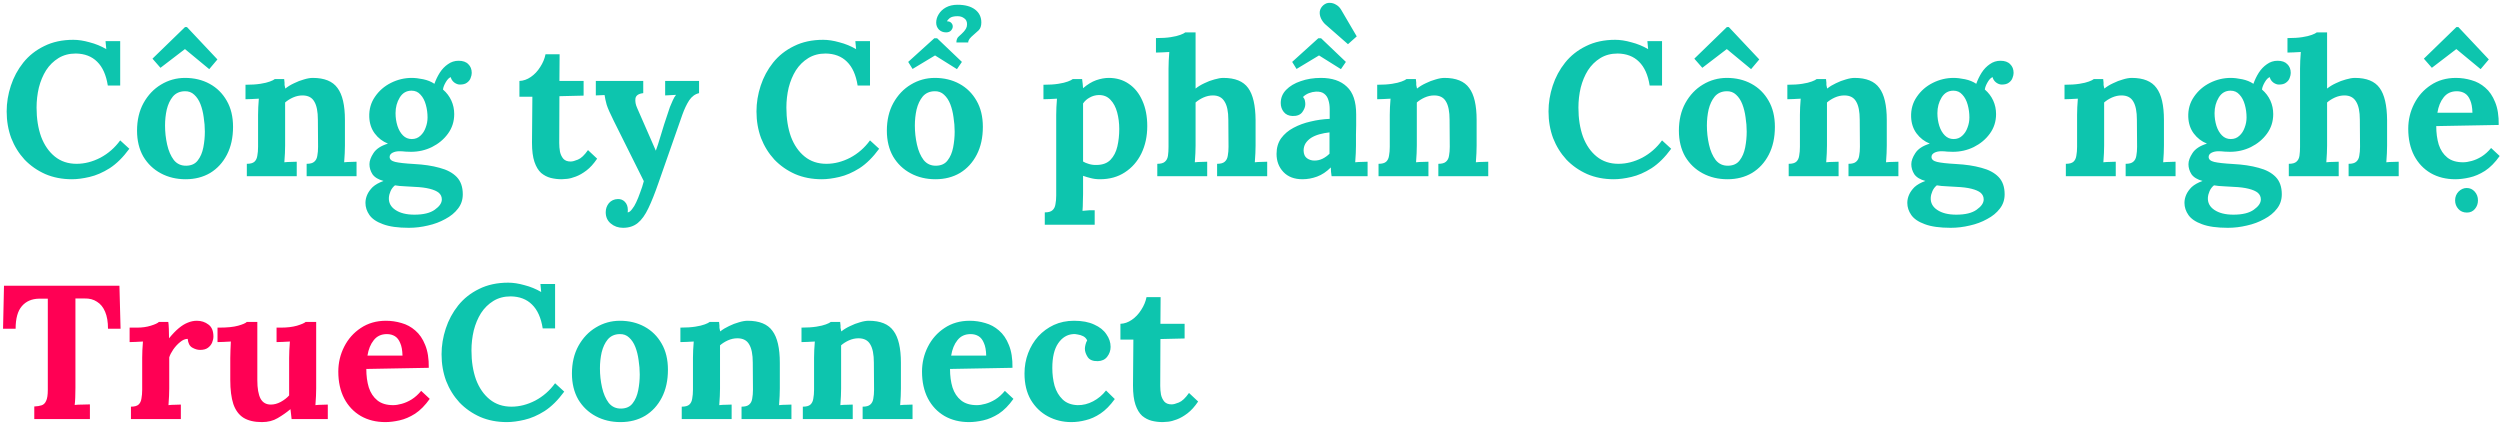 <svg width="525" height="89" viewBox="0 0 525 89" fill="none" xmlns="http://www.w3.org/2000/svg">
<path d="M22.64 17.96C22.293 15.747 21.547 14.08 20.4 12.96C19.28 11.84 17.787 11.267 15.92 11.24C14.533 11.24 13.32 11.56 12.28 12.2C11.24 12.84 10.373 13.693 9.68 14.76C9.013 15.827 8.507 17.04 8.16 18.4C7.84 19.76 7.68 21.16 7.68 22.6C7.68 24.893 8 26.933 8.64 28.72C9.307 30.48 10.267 31.867 11.52 32.88C12.773 33.893 14.293 34.4 16.08 34.4C17.76 34.4 19.427 33.973 21.08 33.12C22.733 32.24 24.12 31.027 25.24 29.48L27.16 31.24C25.853 33.027 24.48 34.387 23.04 35.32C21.6 36.227 20.187 36.84 18.8 37.16C17.44 37.48 16.213 37.64 15.12 37.64C13.067 37.64 11.2 37.28 9.52 36.56C7.84 35.813 6.387 34.8 5.16 33.52C3.96 32.213 3.027 30.707 2.36 29C1.72 27.267 1.4 25.4 1.4 23.4C1.4 21.587 1.693 19.787 2.28 18C2.867 16.213 3.733 14.6 4.88 13.16C6.053 11.693 7.52 10.533 9.28 9.68C11.04 8.8 13.08 8.36 15.4 8.36C16.44 8.36 17.573 8.533 18.8 8.88C20.053 9.2 21.227 9.68 22.32 10.32L22.16 8.64H25.24V17.96H22.64ZM38.979 37.64C37.059 37.64 35.326 37.227 33.779 36.4C32.232 35.573 31.006 34.4 30.099 32.88C29.219 31.333 28.779 29.52 28.779 27.44C28.779 25.227 29.232 23.293 30.139 21.64C31.072 19.96 32.299 18.667 33.819 17.76C35.366 16.827 37.046 16.36 38.859 16.36C40.779 16.36 42.499 16.773 44.019 17.6C45.539 18.427 46.739 19.613 47.619 21.16C48.499 22.68 48.939 24.507 48.939 26.64C48.939 28.88 48.512 30.827 47.659 32.48C46.806 34.133 45.632 35.413 44.139 36.32C42.646 37.2 40.926 37.64 38.979 37.64ZM39.139 34.8C40.206 34.773 41.006 34.4 41.539 33.68C42.099 32.96 42.486 32.053 42.699 30.96C42.912 29.867 43.019 28.76 43.019 27.64C43.019 26.653 42.939 25.653 42.779 24.64C42.646 23.627 42.419 22.707 42.099 21.88C41.779 21.053 41.339 20.387 40.779 19.88C40.246 19.373 39.579 19.133 38.779 19.16C37.739 19.187 36.912 19.56 36.299 20.28C35.712 21 35.286 21.907 35.019 23C34.779 24.067 34.659 25.187 34.659 26.36C34.659 27.72 34.806 29.053 35.099 30.36C35.392 31.667 35.859 32.747 36.499 33.6C37.166 34.427 38.046 34.827 39.139 34.8ZM43.939 14.52L38.859 10.32H38.819L33.699 14.24L32.019 12.32L38.859 5.68H39.259L45.659 12.48L43.939 14.52ZM51.835 37V34.4C52.582 34.4 53.115 34.253 53.435 33.96C53.755 33.667 53.955 33.253 54.035 32.72C54.142 32.16 54.195 31.533 54.195 30.84V24.12C54.195 23.64 54.209 23.107 54.235 22.52C54.262 21.907 54.302 21.307 54.355 20.72C53.929 20.747 53.422 20.773 52.835 20.8C52.275 20.8 51.849 20.813 51.555 20.84V17.8C52.782 17.8 53.822 17.733 54.675 17.6C55.529 17.467 56.195 17.307 56.675 17.12C57.182 16.933 57.529 16.76 57.715 16.6H59.675C59.729 16.947 59.755 17.2 59.755 17.36C59.755 17.52 59.755 17.68 59.755 17.84C59.782 17.973 59.835 18.227 59.915 18.6C60.449 18.173 61.062 17.8 61.755 17.48C62.449 17.133 63.142 16.867 63.835 16.68C64.529 16.467 65.142 16.36 65.675 16.36C68.129 16.36 69.862 17.067 70.875 18.48C71.915 19.867 72.435 22.107 72.435 25.2V30.56C72.435 30.933 72.422 31.467 72.395 32.16C72.369 32.827 72.329 33.467 72.275 34.08C72.729 34.027 73.209 34 73.715 34C74.222 33.973 74.609 33.96 74.875 33.96V37H64.395V34.4C65.142 34.4 65.675 34.253 65.995 33.96C66.342 33.667 66.555 33.253 66.635 32.72C66.742 32.16 66.795 31.533 66.795 30.84L66.755 25.16C66.755 23.427 66.502 22.147 65.995 21.32C65.515 20.467 64.689 20.04 63.515 20.04C62.849 20.04 62.182 20.187 61.515 20.48C60.875 20.773 60.329 21.12 59.875 21.52C59.875 21.893 59.875 22.28 59.875 22.68C59.875 23.053 59.875 23.427 59.875 23.8V30.56C59.875 30.933 59.862 31.467 59.835 32.16C59.809 32.827 59.769 33.467 59.715 34.08C60.142 34.027 60.609 34 61.115 34C61.649 33.973 62.049 33.96 62.315 33.96V37H51.835ZM85.865 47.84C83.572 47.84 81.758 47.587 80.425 47.08C79.092 46.6 78.145 45.96 77.585 45.16C77.025 44.36 76.745 43.507 76.745 42.6C76.745 42.04 76.865 41.48 77.105 40.92C77.345 40.36 77.732 39.813 78.265 39.28C78.825 38.773 79.585 38.347 80.545 38C79.452 37.707 78.678 37.24 78.225 36.6C77.798 35.933 77.585 35.227 77.585 34.48C77.585 33.787 77.865 33.013 78.425 32.16C78.985 31.28 79.998 30.613 81.465 30.16C80.345 29.707 79.425 29 78.705 28.04C77.985 27.08 77.598 25.92 77.545 24.56C77.492 22.96 77.892 21.547 78.745 20.32C79.598 19.067 80.718 18.093 82.105 17.4C83.492 16.707 84.945 16.36 86.465 16.36C87.158 16.36 87.958 16.453 88.865 16.64C89.772 16.827 90.558 17.147 91.225 17.6C91.518 16.773 91.892 16 92.345 15.28C92.825 14.533 93.398 13.933 94.065 13.48C94.732 13 95.478 12.76 96.305 12.76C97.212 12.76 97.892 13 98.345 13.48C98.825 13.933 99.065 14.547 99.065 15.32C99.065 15.64 98.985 16 98.825 16.4C98.692 16.773 98.438 17.093 98.065 17.36C97.718 17.627 97.225 17.76 96.585 17.76C96.185 17.76 95.785 17.613 95.385 17.32C94.985 17 94.745 16.627 94.665 16.2C94.318 16.307 93.972 16.653 93.625 17.24C93.278 17.827 93.078 18.347 93.025 18.8C93.798 19.467 94.385 20.24 94.785 21.12C95.185 22 95.385 22.947 95.385 23.96C95.385 25.507 94.945 26.88 94.065 28.08C93.212 29.253 92.092 30.187 90.705 30.88C89.345 31.547 87.878 31.88 86.305 31.88C85.958 31.88 85.572 31.867 85.145 31.84C84.718 31.787 84.305 31.76 83.905 31.76C83.318 31.76 82.825 31.867 82.425 32.08C82.025 32.293 81.825 32.587 81.825 32.96C81.825 33.467 82.212 33.813 82.985 34C83.758 34.187 85.078 34.333 86.945 34.44C88.998 34.547 90.785 34.813 92.305 35.24C93.852 35.64 95.052 36.28 95.905 37.16C96.758 38.04 97.185 39.253 97.185 40.8C97.185 41.947 96.852 42.947 96.185 43.8C95.518 44.68 94.625 45.413 93.505 46C92.412 46.613 91.198 47.067 89.865 47.36C88.532 47.68 87.198 47.84 85.865 47.84ZM87.025 45.08C88.918 45.08 90.345 44.733 91.305 44.04C92.292 43.347 92.785 42.627 92.785 41.88C92.785 41.32 92.572 40.853 92.145 40.48C91.718 40.133 91.078 39.853 90.225 39.64C89.398 39.427 88.332 39.293 87.025 39.24C86.438 39.187 85.758 39.147 84.985 39.12C84.212 39.093 83.532 39.027 82.945 38.92C82.545 39.24 82.238 39.64 82.025 40.12C81.812 40.6 81.692 41.067 81.665 41.52C81.612 42.587 82.065 43.44 83.025 44.08C84.012 44.747 85.345 45.08 87.025 45.08ZM86.465 29.2C87.185 29.2 87.785 28.973 88.265 28.52C88.772 28.067 89.145 27.493 89.385 26.8C89.652 26.107 89.785 25.4 89.785 24.68C89.785 23.747 89.665 22.853 89.425 22C89.185 21.12 88.812 20.413 88.305 19.88C87.825 19.32 87.198 19.04 86.425 19.04C85.358 19.04 84.532 19.52 83.945 20.48C83.358 21.44 83.065 22.533 83.065 23.76C83.065 24.693 83.198 25.587 83.465 26.44C83.732 27.267 84.118 27.933 84.625 28.44C85.132 28.947 85.745 29.2 86.465 29.2ZM117.958 37.64C117.158 37.64 116.385 37.547 115.638 37.36C114.918 37.173 114.252 36.827 113.638 36.32C113.052 35.787 112.585 35.013 112.238 34C111.892 32.987 111.718 31.64 111.718 29.96L111.798 20.32H109.078V17C109.905 16.973 110.705 16.693 111.478 16.16C112.252 15.627 112.905 14.933 113.438 14.08C113.998 13.227 114.372 12.333 114.558 11.4H117.518L117.478 17H122.558V20.08L117.478 20.2L117.438 30.04C117.438 30.653 117.492 31.267 117.598 31.88C117.732 32.467 117.972 32.96 118.318 33.36C118.665 33.733 119.172 33.92 119.838 33.92C120.212 33.92 120.718 33.787 121.358 33.52C122.025 33.253 122.732 32.587 123.478 31.52L125.398 33.32C124.678 34.387 123.932 35.213 123.158 35.8C122.385 36.387 121.638 36.813 120.918 37.08C120.225 37.347 119.612 37.507 119.078 37.56C118.545 37.613 118.172 37.64 117.958 37.64ZM130.842 47.84C129.829 47.84 128.962 47.533 128.242 46.92C127.549 46.333 127.202 45.547 127.202 44.56C127.202 43.84 127.429 43.2 127.882 42.64C128.362 42.107 128.975 41.827 129.722 41.8C130.309 41.773 130.802 41.96 131.202 42.36C131.629 42.787 131.842 43.36 131.842 44.08C131.842 44.16 131.842 44.24 131.842 44.32C131.842 44.4 131.829 44.493 131.802 44.6C131.855 44.6 131.922 44.587 132.002 44.56C132.242 44.48 132.495 44.253 132.762 43.88C133.055 43.533 133.335 43.067 133.602 42.48C133.895 41.867 134.175 41.173 134.442 40.4C134.735 39.653 134.989 38.867 135.202 38.04L128.882 25.36C128.135 23.867 127.642 22.747 127.402 22C127.189 21.227 127.042 20.547 126.962 19.96L125.122 20.04V17H135.082V19.56C134.095 19.667 133.549 20.04 133.442 20.68C133.362 21.32 133.482 21.987 133.802 22.68L137.722 31.64C137.989 30.947 138.335 29.88 138.762 28.44C139.189 26.973 139.695 25.387 140.282 23.68C140.389 23.333 140.522 22.933 140.682 22.48C140.869 22 141.069 21.533 141.282 21.08C141.495 20.6 141.722 20.213 141.962 19.92L139.682 20.04V17H146.802V19.56C145.975 19.747 145.282 20.253 144.722 21.08C144.189 21.907 143.709 22.92 143.282 24.12L138.282 38.4C137.535 40.56 136.829 42.333 136.162 43.72C135.495 45.133 134.749 46.173 133.922 46.84C133.095 47.507 132.069 47.84 130.842 47.84ZM180.101 17.96C179.754 15.747 179.008 14.08 177.861 12.96C176.741 11.84 175.248 11.267 173.381 11.24C171.994 11.24 170.781 11.56 169.741 12.2C168.701 12.84 167.834 13.693 167.141 14.76C166.474 15.827 165.968 17.04 165.621 18.4C165.301 19.76 165.141 21.16 165.141 22.6C165.141 24.893 165.461 26.933 166.101 28.72C166.768 30.48 167.728 31.867 168.981 32.88C170.234 33.893 171.754 34.4 173.541 34.4C175.221 34.4 176.888 33.973 178.541 33.12C180.194 32.24 181.581 31.027 182.701 29.48L184.621 31.24C183.314 33.027 181.941 34.387 180.501 35.32C179.061 36.227 177.648 36.84 176.261 37.16C174.901 37.48 173.674 37.64 172.581 37.64C170.528 37.64 168.661 37.28 166.981 36.56C165.301 35.813 163.848 34.8 162.621 33.52C161.421 32.213 160.488 30.707 159.821 29C159.181 27.267 158.861 25.4 158.861 23.4C158.861 21.587 159.154 19.787 159.741 18C160.328 16.213 161.194 14.6 162.341 13.16C163.514 11.693 164.981 10.533 166.741 9.68C168.501 8.8 170.541 8.36 172.861 8.36C173.901 8.36 175.034 8.533 176.261 8.88C177.514 9.2 178.688 9.68 179.781 10.32L179.621 8.64H182.701V17.96H180.101ZM196.44 37.64C194.52 37.64 192.787 37.227 191.24 36.4C189.693 35.573 188.467 34.4 187.56 32.88C186.68 31.333 186.24 29.52 186.24 27.44C186.24 25.227 186.693 23.293 187.6 21.64C188.533 19.96 189.76 18.667 191.28 17.76C192.827 16.827 194.507 16.36 196.32 16.36C198.24 16.36 199.96 16.773 201.48 17.6C203 18.427 204.2 19.613 205.08 21.16C205.96 22.68 206.4 24.507 206.4 26.64C206.4 28.88 205.973 30.827 205.12 32.48C204.267 34.133 203.093 35.413 201.6 36.32C200.107 37.2 198.387 37.64 196.44 37.64ZM196.6 34.8C197.667 34.773 198.467 34.4 199 33.68C199.56 32.96 199.947 32.053 200.16 30.96C200.373 29.867 200.48 28.76 200.48 27.64C200.48 26.653 200.4 25.653 200.24 24.64C200.107 23.627 199.88 22.707 199.56 21.88C199.24 21.053 198.8 20.387 198.24 19.88C197.707 19.373 197.04 19.133 196.24 19.16C195.2 19.187 194.373 19.56 193.76 20.28C193.173 21 192.747 21.907 192.48 23C192.24 24.067 192.12 25.187 192.12 26.36C192.12 27.72 192.267 29.053 192.56 30.36C192.853 31.667 193.32 32.747 193.96 33.6C194.627 34.427 195.507 34.827 196.6 34.8ZM200.96 14.52L196.36 11.64L191.64 14.48L190.72 13L196.2 8.04H196.8L202 13L200.96 14.52ZM200.84 8.92C200.84 8.36 201.013 7.933 201.36 7.64C201.733 7.32 202.08 6.987 202.4 6.64C202.587 6.427 202.747 6.2 202.88 5.96C203.013 5.72 203.08 5.427 203.08 5.08C203.08 4.52 202.88 4.107 202.48 3.84C202.107 3.547 201.64 3.4 201.08 3.4C200.333 3.4 199.787 3.533 199.44 3.8C199.12 4.067 198.933 4.293 198.88 4.48C199.28 4.48 199.573 4.587 199.76 4.8C199.973 5.013 200.08 5.267 200.08 5.56C200.08 5.853 199.96 6.133 199.72 6.4C199.48 6.667 199.133 6.8 198.68 6.8C198.067 6.8 197.56 6.6 197.16 6.2C196.787 5.8 196.6 5.32 196.6 4.76C196.6 4.147 196.773 3.56 197.12 3C197.467 2.413 197.973 1.933 198.64 1.56C199.333 1.187 200.147 1 201.08 1C202.653 1 203.88 1.333 204.76 2C205.64 2.667 206.08 3.573 206.08 4.72C206.08 5.44 205.893 5.987 205.52 6.36C205.147 6.707 204.773 7.04 204.4 7.36C204.08 7.627 203.813 7.893 203.6 8.16C203.413 8.427 203.32 8.68 203.32 8.92H200.84ZM219.404 47.2V44.6C220.151 44.6 220.684 44.453 221.004 44.16C221.351 43.867 221.564 43.44 221.644 42.88C221.751 42.347 221.804 41.733 221.804 41.04V24.12C221.804 23.64 221.817 23.107 221.844 22.52C221.871 21.907 221.911 21.307 221.964 20.72C221.537 20.747 221.031 20.773 220.444 20.8C219.857 20.8 219.417 20.813 219.124 20.84V17.8C220.377 17.8 221.417 17.733 222.244 17.6C223.097 17.467 223.764 17.307 224.244 17.12C224.751 16.933 225.097 16.76 225.284 16.6H227.244C227.297 16.867 227.337 17.2 227.364 17.6C227.391 17.973 227.417 18.28 227.444 18.52C228.377 17.72 229.297 17.16 230.204 16.84C231.137 16.52 232.017 16.36 232.844 16.36C234.444 16.36 235.844 16.773 237.044 17.6C238.271 18.427 239.217 19.6 239.884 21.12C240.577 22.64 240.924 24.427 240.924 26.48C240.924 28.613 240.511 30.533 239.684 32.24C238.857 33.92 237.697 35.24 236.204 36.2C234.737 37.16 233.004 37.64 231.004 37.64C230.284 37.64 229.631 37.56 229.044 37.4C228.484 37.267 227.951 37.107 227.444 36.92V40.76C227.444 41.133 227.431 41.653 227.404 42.32C227.404 43.013 227.377 43.667 227.324 44.28C227.751 44.227 228.217 44.187 228.724 44.16C229.231 44.16 229.617 44.16 229.884 44.16V47.2H219.404ZM230.364 34.64C231.591 34.613 232.537 34.253 233.204 33.56C233.897 32.84 234.377 31.907 234.644 30.76C234.911 29.613 235.044 28.387 235.044 27.08C235.044 25.853 234.897 24.693 234.604 23.6C234.311 22.507 233.844 21.627 233.204 20.96C232.564 20.267 231.724 19.933 230.684 19.96C230.017 19.987 229.404 20.16 228.844 20.48C228.284 20.773 227.817 21.187 227.444 21.72C227.444 22.547 227.444 23.373 227.444 24.2C227.444 25 227.444 25.8 227.444 26.6C227.444 27.4 227.444 28.213 227.444 29.04C227.444 29.84 227.444 30.653 227.444 31.48C227.444 32.28 227.444 33.093 227.444 33.92C227.737 34.107 228.151 34.28 228.684 34.44C229.217 34.6 229.777 34.667 230.364 34.64ZM255.591 34.4C256.338 34.4 256.871 34.253 257.191 33.96C257.538 33.667 257.751 33.253 257.831 32.72C257.938 32.16 257.991 31.533 257.991 30.84L257.951 25.16C257.951 23.427 257.685 22.147 257.151 21.32C256.645 20.467 255.831 20.04 254.711 20.04C254.045 20.04 253.378 20.187 252.711 20.48C252.071 20.773 251.525 21.12 251.071 21.52V30.56C251.071 30.933 251.058 31.467 251.031 32.16C251.005 32.827 250.965 33.467 250.911 34.08C251.365 34.027 251.845 34 252.351 34C252.858 33.973 253.245 33.96 253.511 33.96V37H243.031V34.4C243.778 34.4 244.311 34.253 244.631 33.96C244.978 33.667 245.191 33.253 245.271 32.72C245.351 32.16 245.391 31.533 245.391 30.84V14.4C245.391 13.92 245.405 13.373 245.431 12.76C245.458 12.12 245.498 11.507 245.551 10.92C245.125 10.947 244.618 10.973 244.031 11C243.471 11 243.045 11.013 242.751 11.04V8C244.005 8 245.045 7.933 245.871 7.8C246.725 7.667 247.391 7.507 247.871 7.32C248.378 7.133 248.725 6.96 248.911 6.8H251.071V18.6C251.605 18.173 252.218 17.8 252.911 17.48C253.605 17.133 254.311 16.867 255.031 16.68C255.751 16.467 256.378 16.36 256.911 16.36C259.365 16.36 261.098 17.067 262.111 18.48C263.125 19.867 263.645 22.107 263.671 25.2V30.56C263.671 30.933 263.658 31.467 263.631 32.16C263.605 32.827 263.565 33.467 263.511 34.08C263.938 34.027 264.405 34 264.911 34C265.418 33.973 265.818 33.96 266.111 33.96V37H255.591V34.4ZM279.635 37C279.582 36.627 279.542 36.32 279.515 36.08C279.515 35.813 279.502 35.507 279.475 35.16C278.568 36.067 277.608 36.707 276.595 37.08C275.582 37.453 274.555 37.64 273.515 37.64C271.808 37.64 270.475 37.133 269.515 36.12C268.555 35.107 268.075 33.84 268.075 32.32C268.075 31.04 268.395 29.947 269.035 29.04C269.702 28.133 270.568 27.4 271.635 26.84C272.728 26.253 273.928 25.813 275.235 25.52C276.568 25.2 277.902 25.013 279.235 24.96V22.88C279.235 22.187 279.142 21.56 278.955 21C278.795 20.44 278.502 20 278.075 19.68C277.675 19.36 277.102 19.213 276.355 19.24C275.848 19.267 275.355 19.373 274.875 19.56C274.395 19.747 273.982 20.013 273.635 20.36C273.848 20.6 273.982 20.867 274.035 21.16C274.088 21.427 274.115 21.667 274.115 21.88C274.115 22.413 273.902 22.973 273.475 23.56C273.048 24.12 272.368 24.387 271.435 24.36C270.635 24.333 270.022 24.053 269.595 23.52C269.168 22.987 268.955 22.36 268.955 21.64C268.955 20.573 269.328 19.653 270.075 18.88C270.848 18.08 271.875 17.467 273.155 17.04C274.435 16.587 275.848 16.36 277.395 16.36C279.742 16.36 281.555 16.973 282.835 18.2C284.142 19.4 284.795 21.333 284.795 24C284.795 24.907 284.795 25.68 284.795 26.32C284.795 26.96 284.782 27.6 284.755 28.24C284.755 28.88 284.755 29.653 284.755 30.56C284.755 30.933 284.742 31.467 284.715 32.16C284.688 32.827 284.648 33.467 284.595 34.08C285.048 34.027 285.528 34 286.035 34C286.542 33.973 286.928 33.96 287.195 33.96V37H279.635ZM279.195 27.8C278.448 27.88 277.742 28.013 277.075 28.2C276.408 28.387 275.822 28.64 275.315 28.96C274.835 29.28 274.448 29.667 274.155 30.12C273.888 30.573 273.755 31.08 273.755 31.64C273.782 32.387 274.022 32.92 274.475 33.24C274.928 33.56 275.448 33.72 276.035 33.72C276.648 33.72 277.222 33.587 277.755 33.32C278.288 33.053 278.768 32.707 279.195 32.28C279.195 32.013 279.195 31.76 279.195 31.52C279.195 31.253 279.195 30.987 279.195 30.72C279.195 30.24 279.195 29.76 279.195 29.28C279.195 28.773 279.195 28.28 279.195 27.8ZM281.595 14.52L276.995 11.64L272.275 14.48L271.355 13L276.835 8.04H277.435L282.635 13L281.595 14.52ZM283.075 9.28L278.235 5.04C277.888 4.693 277.608 4.293 277.395 3.84C277.182 3.36 277.102 2.88 277.155 2.4C277.235 1.893 277.488 1.453 277.915 1.08C278.342 0.733 278.782 0.573 279.235 0.6C279.715 0.6 280.168 0.733 280.595 1C281.022 1.24 281.368 1.587 281.635 2.04L284.915 7.64L283.075 9.28ZM289.492 37V34.4C290.238 34.4 290.772 34.253 291.092 33.96C291.412 33.667 291.612 33.253 291.692 32.72C291.798 32.16 291.852 31.533 291.852 30.84V24.12C291.852 23.64 291.865 23.107 291.892 22.52C291.918 21.907 291.958 21.307 292.012 20.72C291.585 20.747 291.078 20.773 290.492 20.8C289.932 20.8 289.505 20.813 289.212 20.84V17.8C290.438 17.8 291.478 17.733 292.332 17.6C293.185 17.467 293.852 17.307 294.332 17.12C294.838 16.933 295.185 16.76 295.372 16.6H297.332C297.385 16.947 297.412 17.2 297.412 17.36C297.412 17.52 297.412 17.68 297.412 17.84C297.438 17.973 297.492 18.227 297.572 18.6C298.105 18.173 298.718 17.8 299.412 17.48C300.105 17.133 300.798 16.867 301.492 16.68C302.185 16.467 302.798 16.36 303.332 16.36C305.785 16.36 307.518 17.067 308.532 18.48C309.572 19.867 310.092 22.107 310.092 25.2V30.56C310.092 30.933 310.078 31.467 310.052 32.16C310.025 32.827 309.985 33.467 309.932 34.08C310.385 34.027 310.865 34 311.372 34C311.878 33.973 312.265 33.96 312.532 33.96V37H302.052V34.4C302.798 34.4 303.332 34.253 303.652 33.96C303.998 33.667 304.212 33.253 304.292 32.72C304.398 32.16 304.452 31.533 304.452 30.84L304.412 25.16C304.412 23.427 304.158 22.147 303.652 21.32C303.172 20.467 302.345 20.04 301.172 20.04C300.505 20.04 299.838 20.187 299.172 20.48C298.532 20.773 297.985 21.12 297.532 21.52C297.532 21.893 297.532 22.28 297.532 22.68C297.532 23.053 297.532 23.427 297.532 23.8V30.56C297.532 30.933 297.518 31.467 297.492 32.16C297.465 32.827 297.425 33.467 297.372 34.08C297.798 34.027 298.265 34 298.772 34C299.305 33.973 299.705 33.96 299.972 33.96V37H289.492ZM346.429 17.96C346.082 15.747 345.336 14.08 344.189 12.96C343.069 11.84 341.576 11.267 339.709 11.24C338.322 11.24 337.109 11.56 336.069 12.2C335.029 12.84 334.162 13.693 333.469 14.76C332.802 15.827 332.296 17.04 331.949 18.4C331.629 19.76 331.469 21.16 331.469 22.6C331.469 24.893 331.789 26.933 332.429 28.72C333.096 30.48 334.056 31.867 335.309 32.88C336.562 33.893 338.082 34.4 339.869 34.4C341.549 34.4 343.216 33.973 344.869 33.12C346.522 32.24 347.909 31.027 349.029 29.48L350.949 31.24C349.642 33.027 348.269 34.387 346.829 35.32C345.389 36.227 343.976 36.84 342.589 37.16C341.229 37.48 340.002 37.64 338.909 37.64C336.856 37.64 334.989 37.28 333.309 36.56C331.629 35.813 330.176 34.8 328.949 33.52C327.749 32.213 326.816 30.707 326.149 29C325.509 27.267 325.189 25.4 325.189 23.4C325.189 21.587 325.482 19.787 326.069 18C326.656 16.213 327.522 14.6 328.669 13.16C329.842 11.693 331.309 10.533 333.069 9.68C334.829 8.8 336.869 8.36 339.189 8.36C340.229 8.36 341.362 8.533 342.589 8.88C343.842 9.2 345.016 9.68 346.109 10.32L345.949 8.64H349.029V17.96H346.429ZM362.768 37.64C360.848 37.64 359.115 37.227 357.568 36.4C356.021 35.573 354.795 34.4 353.888 32.88C353.008 31.333 352.568 29.52 352.568 27.44C352.568 25.227 353.021 23.293 353.928 21.64C354.861 19.96 356.088 18.667 357.608 17.76C359.155 16.827 360.835 16.36 362.648 16.36C364.568 16.36 366.288 16.773 367.808 17.6C369.328 18.427 370.528 19.613 371.408 21.16C372.288 22.68 372.728 24.507 372.728 26.64C372.728 28.88 372.301 30.827 371.448 32.48C370.595 34.133 369.421 35.413 367.928 36.32C366.435 37.2 364.715 37.64 362.768 37.64ZM362.928 34.8C363.995 34.773 364.795 34.4 365.328 33.68C365.888 32.96 366.275 32.053 366.488 30.96C366.701 29.867 366.808 28.76 366.808 27.64C366.808 26.653 366.728 25.653 366.568 24.64C366.435 23.627 366.208 22.707 365.888 21.88C365.568 21.053 365.128 20.387 364.568 19.88C364.035 19.373 363.368 19.133 362.568 19.16C361.528 19.187 360.701 19.56 360.088 20.28C359.501 21 359.075 21.907 358.808 23C358.568 24.067 358.448 25.187 358.448 26.36C358.448 27.72 358.595 29.053 358.888 30.36C359.181 31.667 359.648 32.747 360.288 33.6C360.955 34.427 361.835 34.827 362.928 34.8ZM367.728 14.52L362.648 10.32H362.608L357.488 14.24L355.808 12.32L362.648 5.68H363.048L369.448 12.48L367.728 14.52ZM375.624 37V34.4C376.371 34.4 376.904 34.253 377.224 33.96C377.544 33.667 377.744 33.253 377.824 32.72C377.931 32.16 377.984 31.533 377.984 30.84V24.12C377.984 23.64 377.998 23.107 378.024 22.52C378.051 21.907 378.091 21.307 378.144 20.72C377.718 20.747 377.211 20.773 376.624 20.8C376.064 20.8 375.638 20.813 375.344 20.84V17.8C376.571 17.8 377.611 17.733 378.464 17.6C379.318 17.467 379.984 17.307 380.464 17.12C380.971 16.933 381.318 16.76 381.504 16.6H383.464C383.518 16.947 383.544 17.2 383.544 17.36C383.544 17.52 383.544 17.68 383.544 17.84C383.571 17.973 383.624 18.227 383.704 18.6C384.238 18.173 384.851 17.8 385.544 17.48C386.238 17.133 386.931 16.867 387.624 16.68C388.318 16.467 388.931 16.36 389.464 16.36C391.918 16.36 393.651 17.067 394.664 18.48C395.704 19.867 396.224 22.107 396.224 25.2V30.56C396.224 30.933 396.211 31.467 396.184 32.16C396.158 32.827 396.118 33.467 396.064 34.08C396.518 34.027 396.998 34 397.504 34C398.011 33.973 398.398 33.96 398.664 33.96V37H388.184V34.4C388.931 34.4 389.464 34.253 389.784 33.96C390.131 33.667 390.344 33.253 390.424 32.72C390.531 32.16 390.584 31.533 390.584 30.84L390.544 25.16C390.544 23.427 390.291 22.147 389.784 21.32C389.304 20.467 388.478 20.04 387.304 20.04C386.638 20.04 385.971 20.187 385.304 20.48C384.664 20.773 384.118 21.12 383.664 21.52C383.664 21.893 383.664 22.28 383.664 22.68C383.664 23.053 383.664 23.427 383.664 23.8V30.56C383.664 30.933 383.651 31.467 383.624 32.16C383.598 32.827 383.558 33.467 383.504 34.08C383.931 34.027 384.398 34 384.904 34C385.438 33.973 385.838 33.96 386.104 33.96V37H375.624ZM409.654 47.84C407.361 47.84 405.547 47.587 404.214 47.08C402.881 46.6 401.934 45.96 401.374 45.16C400.814 44.36 400.534 43.507 400.534 42.6C400.534 42.04 400.654 41.48 400.894 40.92C401.134 40.36 401.521 39.813 402.054 39.28C402.614 38.773 403.374 38.347 404.334 38C403.241 37.707 402.467 37.24 402.014 36.6C401.587 35.933 401.374 35.227 401.374 34.48C401.374 33.787 401.654 33.013 402.214 32.16C402.774 31.28 403.787 30.613 405.254 30.16C404.134 29.707 403.214 29 402.494 28.04C401.774 27.08 401.387 25.92 401.334 24.56C401.281 22.96 401.681 21.547 402.534 20.32C403.387 19.067 404.507 18.093 405.894 17.4C407.281 16.707 408.734 16.36 410.254 16.36C410.947 16.36 411.747 16.453 412.654 16.64C413.561 16.827 414.347 17.147 415.014 17.6C415.307 16.773 415.681 16 416.134 15.28C416.614 14.533 417.187 13.933 417.854 13.48C418.521 13 419.267 12.76 420.094 12.76C421.001 12.76 421.681 13 422.134 13.48C422.614 13.933 422.854 14.547 422.854 15.32C422.854 15.64 422.774 16 422.614 16.4C422.481 16.773 422.227 17.093 421.854 17.36C421.507 17.627 421.014 17.76 420.374 17.76C419.974 17.76 419.574 17.613 419.174 17.32C418.774 17 418.534 16.627 418.454 16.2C418.107 16.307 417.761 16.653 417.414 17.24C417.067 17.827 416.867 18.347 416.814 18.8C417.587 19.467 418.174 20.24 418.574 21.12C418.974 22 419.174 22.947 419.174 23.96C419.174 25.507 418.734 26.88 417.854 28.08C417.001 29.253 415.881 30.187 414.494 30.88C413.134 31.547 411.667 31.88 410.094 31.88C409.747 31.88 409.361 31.867 408.934 31.84C408.507 31.787 408.094 31.76 407.694 31.76C407.107 31.76 406.614 31.867 406.214 32.08C405.814 32.293 405.614 32.587 405.614 32.96C405.614 33.467 406.001 33.813 406.774 34C407.547 34.187 408.867 34.333 410.734 34.44C412.787 34.547 414.574 34.813 416.094 35.24C417.641 35.64 418.841 36.28 419.694 37.16C420.547 38.04 420.974 39.253 420.974 40.8C420.974 41.947 420.641 42.947 419.974 43.8C419.307 44.68 418.414 45.413 417.294 46C416.201 46.613 414.987 47.067 413.654 47.36C412.321 47.68 410.987 47.84 409.654 47.84ZM410.814 45.08C412.707 45.08 414.134 44.733 415.094 44.04C416.081 43.347 416.574 42.627 416.574 41.88C416.574 41.32 416.361 40.853 415.934 40.48C415.507 40.133 414.867 39.853 414.014 39.64C413.187 39.427 412.121 39.293 410.814 39.24C410.227 39.187 409.547 39.147 408.774 39.12C408.001 39.093 407.321 39.027 406.734 38.92C406.334 39.24 406.027 39.64 405.814 40.12C405.601 40.6 405.481 41.067 405.454 41.52C405.401 42.587 405.854 43.44 406.814 44.08C407.801 44.747 409.134 45.08 410.814 45.08ZM410.254 29.2C410.974 29.2 411.574 28.973 412.054 28.52C412.561 28.067 412.934 27.493 413.174 26.8C413.441 26.107 413.574 25.4 413.574 24.68C413.574 23.747 413.454 22.853 413.214 22C412.974 21.12 412.601 20.413 412.094 19.88C411.614 19.32 410.987 19.04 410.214 19.04C409.147 19.04 408.321 19.52 407.734 20.48C407.147 21.44 406.854 22.533 406.854 23.76C406.854 24.693 406.987 25.587 407.254 26.44C407.521 27.267 407.907 27.933 408.414 28.44C408.921 28.947 409.534 29.2 410.254 29.2ZM433.828 37V34.4C434.574 34.4 435.108 34.253 435.428 33.96C435.748 33.667 435.948 33.253 436.028 32.72C436.134 32.16 436.188 31.533 436.188 30.84V24.12C436.188 23.64 436.201 23.107 436.228 22.52C436.254 21.907 436.294 21.307 436.348 20.72C435.921 20.747 435.414 20.773 434.827 20.8C434.268 20.8 433.841 20.813 433.548 20.84V17.8C434.774 17.8 435.814 17.733 436.668 17.6C437.521 17.467 438.188 17.307 438.668 17.12C439.174 16.933 439.521 16.76 439.708 16.6H441.668C441.721 16.947 441.748 17.2 441.748 17.36C441.748 17.52 441.748 17.68 441.748 17.84C441.774 17.973 441.828 18.227 441.908 18.6C442.441 18.173 443.054 17.8 443.748 17.48C444.441 17.133 445.134 16.867 445.828 16.68C446.521 16.467 447.134 16.36 447.668 16.36C450.121 16.36 451.854 17.067 452.868 18.48C453.908 19.867 454.428 22.107 454.428 25.2V30.56C454.428 30.933 454.414 31.467 454.388 32.16C454.361 32.827 454.321 33.467 454.268 34.08C454.721 34.027 455.201 34 455.707 34C456.214 33.973 456.601 33.96 456.868 33.96V37H446.388V34.4C447.134 34.4 447.668 34.253 447.988 33.96C448.334 33.667 448.548 33.253 448.628 32.72C448.734 32.16 448.788 31.533 448.788 30.84L448.748 25.16C448.748 23.427 448.494 22.147 447.988 21.32C447.508 20.467 446.681 20.04 445.508 20.04C444.841 20.04 444.174 20.187 443.508 20.48C442.868 20.773 442.321 21.12 441.868 21.52C441.868 21.893 441.868 22.28 441.868 22.68C441.868 23.053 441.868 23.427 441.868 23.8V30.56C441.868 30.933 441.854 31.467 441.828 32.16C441.801 32.827 441.761 33.467 441.708 34.08C442.134 34.027 442.601 34 443.108 34C443.641 33.973 444.041 33.96 444.308 33.96V37H433.828ZM467.857 47.84C465.564 47.84 463.751 47.587 462.417 47.08C461.084 46.6 460.137 45.96 459.577 45.16C459.017 44.36 458.737 43.507 458.737 42.6C458.737 42.04 458.857 41.48 459.097 40.92C459.337 40.36 459.724 39.813 460.257 39.28C460.817 38.773 461.577 38.347 462.537 38C461.444 37.707 460.671 37.24 460.217 36.6C459.791 35.933 459.577 35.227 459.577 34.48C459.577 33.787 459.857 33.013 460.417 32.16C460.977 31.28 461.991 30.613 463.457 30.16C462.337 29.707 461.417 29 460.697 28.04C459.977 27.08 459.591 25.92 459.537 24.56C459.484 22.96 459.884 21.547 460.737 20.32C461.591 19.067 462.711 18.093 464.097 17.4C465.484 16.707 466.937 16.36 468.457 16.36C469.151 16.36 469.951 16.453 470.857 16.64C471.764 16.827 472.551 17.147 473.217 17.6C473.511 16.773 473.884 16 474.337 15.28C474.817 14.533 475.391 13.933 476.057 13.48C476.724 13 477.471 12.76 478.297 12.76C479.204 12.76 479.884 13 480.337 13.48C480.817 13.933 481.057 14.547 481.057 15.32C481.057 15.64 480.977 16 480.817 16.4C480.684 16.773 480.431 17.093 480.057 17.36C479.711 17.627 479.217 17.76 478.577 17.76C478.177 17.76 477.777 17.613 477.377 17.32C476.977 17 476.737 16.627 476.657 16.2C476.311 16.307 475.964 16.653 475.617 17.24C475.271 17.827 475.071 18.347 475.017 18.8C475.791 19.467 476.377 20.24 476.777 21.12C477.177 22 477.377 22.947 477.377 23.96C477.377 25.507 476.937 26.88 476.057 28.08C475.204 29.253 474.084 30.187 472.697 30.88C471.337 31.547 469.871 31.88 468.297 31.88C467.951 31.88 467.564 31.867 467.137 31.84C466.711 31.787 466.297 31.76 465.897 31.76C465.311 31.76 464.817 31.867 464.417 32.08C464.017 32.293 463.817 32.587 463.817 32.96C463.817 33.467 464.204 33.813 464.977 34C465.751 34.187 467.071 34.333 468.937 34.44C470.991 34.547 472.777 34.813 474.297 35.24C475.844 35.64 477.044 36.28 477.897 37.16C478.751 38.04 479.177 39.253 479.177 40.8C479.177 41.947 478.844 42.947 478.177 43.8C477.511 44.68 476.617 45.413 475.497 46C474.404 46.613 473.191 47.067 471.857 47.36C470.524 47.68 469.191 47.84 467.857 47.84ZM469.017 45.08C470.911 45.08 472.337 44.733 473.297 44.04C474.284 43.347 474.777 42.627 474.777 41.88C474.777 41.32 474.564 40.853 474.137 40.48C473.711 40.133 473.071 39.853 472.217 39.64C471.391 39.427 470.324 39.293 469.017 39.24C468.431 39.187 467.751 39.147 466.977 39.12C466.204 39.093 465.524 39.027 464.937 38.92C464.537 39.24 464.231 39.64 464.017 40.12C463.804 40.6 463.684 41.067 463.657 41.52C463.604 42.587 464.057 43.44 465.017 44.08C466.004 44.747 467.337 45.08 469.017 45.08ZM468.457 29.2C469.177 29.2 469.777 28.973 470.257 28.52C470.764 28.067 471.137 27.493 471.377 26.8C471.644 26.107 471.777 25.4 471.777 24.68C471.777 23.747 471.657 22.853 471.417 22C471.177 21.12 470.804 20.413 470.297 19.88C469.817 19.32 469.191 19.04 468.417 19.04C467.351 19.04 466.524 19.52 465.937 20.48C465.351 21.44 465.057 22.533 465.057 23.76C465.057 24.693 465.191 25.587 465.457 26.44C465.724 27.267 466.111 27.933 466.617 28.44C467.124 28.947 467.737 29.2 468.457 29.2ZM493.208 34.4C493.955 34.4 494.488 34.253 494.808 33.96C495.155 33.667 495.368 33.253 495.448 32.72C495.555 32.16 495.608 31.533 495.608 30.84L495.568 25.16C495.568 23.427 495.302 22.147 494.768 21.32C494.262 20.467 493.448 20.04 492.328 20.04C491.662 20.04 490.995 20.187 490.328 20.48C489.688 20.773 489.142 21.12 488.688 21.52V30.56C488.688 30.933 488.675 31.467 488.648 32.16C488.622 32.827 488.582 33.467 488.528 34.08C488.982 34.027 489.462 34 489.968 34C490.475 33.973 490.862 33.96 491.128 33.96V37H480.648V34.4C481.395 34.4 481.928 34.253 482.248 33.96C482.595 33.667 482.808 33.253 482.888 32.72C482.968 32.16 483.008 31.533 483.008 30.84V14.4C483.008 13.92 483.022 13.373 483.048 12.76C483.075 12.12 483.115 11.507 483.168 10.92C482.742 10.947 482.235 10.973 481.648 11C481.088 11 480.662 11.013 480.368 11.04V8C481.622 8 482.662 7.933 483.488 7.8C484.342 7.667 485.008 7.507 485.488 7.32C485.995 7.133 486.342 6.96 486.528 6.8H488.688V18.6C489.222 18.173 489.835 17.8 490.528 17.48C491.222 17.133 491.928 16.867 492.648 16.68C493.368 16.467 493.995 16.36 494.528 16.36C496.982 16.36 498.715 17.067 499.728 18.48C500.742 19.867 501.262 22.107 501.288 25.2V30.56C501.288 30.933 501.275 31.467 501.248 32.16C501.222 32.827 501.182 33.467 501.128 34.08C501.555 34.027 502.022 34 502.528 34C503.035 33.973 503.435 33.96 503.728 33.96V37H493.208V34.4ZM518.052 44.64C517.306 44.64 516.706 44.387 516.252 43.88C515.799 43.373 515.572 42.773 515.572 42.08C515.572 41.36 515.812 40.747 516.292 40.24C516.799 39.733 517.372 39.48 518.012 39.48C518.679 39.48 519.239 39.733 519.692 40.24C520.146 40.747 520.372 41.36 520.372 42.08C520.372 42.773 520.159 43.373 519.732 43.88C519.306 44.387 518.746 44.64 518.052 44.64ZM515.612 37.64C513.666 37.64 511.946 37.213 510.452 36.36C508.959 35.48 507.799 34.253 506.972 32.68C506.146 31.08 505.732 29.2 505.732 27.04C505.732 25.173 506.146 23.427 506.972 21.8C507.799 20.173 508.959 18.867 510.452 17.88C511.972 16.867 513.732 16.36 515.732 16.36C516.852 16.36 517.946 16.52 519.012 16.84C520.079 17.133 521.039 17.653 521.892 18.4C522.772 19.147 523.466 20.16 523.972 21.44C524.506 22.72 524.759 24.32 524.732 26.24L511.612 26.48C511.612 27.92 511.786 29.213 512.132 30.36C512.506 31.507 513.106 32.413 513.932 33.08C514.759 33.747 515.866 34.08 517.252 34.08C517.786 34.08 518.386 33.987 519.052 33.8C519.746 33.613 520.439 33.307 521.132 32.88C521.852 32.427 522.519 31.827 523.132 31.08L524.932 32.76C523.972 34.12 522.946 35.16 521.852 35.88C520.759 36.573 519.666 37.04 518.572 37.28C517.506 37.52 516.519 37.64 515.612 37.64ZM511.852 23.68H519.212C519.186 22.56 519.026 21.68 518.732 21.04C518.466 20.373 518.092 19.893 517.612 19.6C517.132 19.307 516.572 19.16 515.932 19.16C514.759 19.16 513.839 19.587 513.172 20.44C512.506 21.267 512.066 22.347 511.852 23.68ZM520.932 14.52L515.852 10.32H515.812L510.692 14.24L509.012 12.32L515.852 5.68H516.252L522.652 12.48L520.932 14.52ZM113.968 68.96C113.621 66.747 112.875 65.08 111.728 63.96C110.608 62.84 109.115 62.267 107.248 62.24C105.861 62.24 104.648 62.56 103.608 63.2C102.568 63.84 101.701 64.693 101.008 65.76C100.341 66.827 99.835 68.04 99.488 69.4C99.168 70.76 99.008 72.16 99.008 73.6C99.008 75.893 99.328 77.933 99.968 79.72C100.635 81.48 101.595 82.867 102.848 83.88C104.101 84.893 105.621 85.4 107.408 85.4C109.088 85.4 110.755 84.973 112.408 84.12C114.061 83.24 115.448 82.027 116.568 80.48L118.488 82.24C117.181 84.027 115.808 85.387 114.368 86.32C112.928 87.227 111.515 87.84 110.128 88.16C108.768 88.48 107.541 88.64 106.448 88.64C104.395 88.64 102.528 88.28 100.848 87.56C99.168 86.813 97.715 85.8 96.488 84.52C95.288 83.213 94.355 81.707 93.688 80C93.048 78.267 92.728 76.4 92.728 74.4C92.728 72.587 93.022 70.787 93.608 69C94.195 67.213 95.061 65.6 96.208 64.16C97.382 62.693 98.848 61.533 100.608 60.68C102.368 59.8 104.408 59.36 106.728 59.36C107.768 59.36 108.901 59.533 110.128 59.88C111.381 60.2 112.555 60.68 113.648 61.32L113.488 59.64H116.568V68.96H113.968ZM130.307 88.64C128.387 88.64 126.654 88.227 125.107 87.4C123.561 86.573 122.334 85.4 121.427 83.88C120.547 82.333 120.107 80.52 120.107 78.44C120.107 76.227 120.561 74.293 121.467 72.64C122.401 70.96 123.627 69.667 125.147 68.76C126.694 67.827 128.374 67.36 130.187 67.36C132.107 67.36 133.827 67.773 135.347 68.6C136.867 69.427 138.067 70.613 138.947 72.16C139.827 73.68 140.267 75.507 140.267 77.64C140.267 79.88 139.841 81.827 138.987 83.48C138.134 85.133 136.961 86.413 135.467 87.32C133.974 88.2 132.254 88.64 130.307 88.64ZM130.467 85.8C131.534 85.773 132.334 85.4 132.867 84.68C133.427 83.96 133.814 83.053 134.027 81.96C134.241 80.867 134.347 79.76 134.347 78.64C134.347 77.653 134.267 76.653 134.107 75.64C133.974 74.627 133.747 73.707 133.427 72.88C133.107 72.053 132.667 71.387 132.107 70.88C131.574 70.373 130.907 70.133 130.107 70.16C129.067 70.187 128.241 70.56 127.627 71.28C127.041 72 126.614 72.907 126.347 74C126.107 75.067 125.987 76.187 125.987 77.36C125.987 78.72 126.134 80.053 126.427 81.36C126.721 82.667 127.187 83.747 127.827 84.6C128.494 85.427 129.374 85.827 130.467 85.8ZM143.163 88V85.4C143.91 85.4 144.443 85.253 144.763 84.96C145.083 84.667 145.283 84.253 145.363 83.72C145.47 83.16 145.523 82.533 145.523 81.84V75.12C145.523 74.64 145.537 74.107 145.563 73.52C145.59 72.907 145.63 72.307 145.683 71.72C145.257 71.747 144.75 71.773 144.163 71.8C143.603 71.8 143.177 71.813 142.883 71.84V68.8C144.11 68.8 145.15 68.733 146.003 68.6C146.857 68.467 147.523 68.307 148.003 68.12C148.51 67.933 148.857 67.76 149.043 67.6H151.003C151.057 67.947 151.083 68.2 151.083 68.36C151.083 68.52 151.083 68.68 151.083 68.84C151.11 68.973 151.163 69.227 151.243 69.6C151.777 69.173 152.39 68.8 153.083 68.48C153.777 68.133 154.47 67.867 155.163 67.68C155.857 67.467 156.47 67.36 157.003 67.36C159.457 67.36 161.19 68.067 162.203 69.48C163.243 70.867 163.763 73.107 163.763 76.2V81.56C163.763 81.933 163.75 82.467 163.723 83.16C163.697 83.827 163.657 84.467 163.603 85.08C164.057 85.027 164.537 85 165.043 85C165.55 84.973 165.937 84.96 166.203 84.96V88H155.723V85.4C156.47 85.4 157.003 85.253 157.323 84.96C157.67 84.667 157.883 84.253 157.963 83.72C158.07 83.16 158.123 82.533 158.123 81.84L158.083 76.16C158.083 74.427 157.83 73.147 157.323 72.32C156.843 71.467 156.017 71.04 154.843 71.04C154.177 71.04 153.51 71.187 152.843 71.48C152.203 71.773 151.657 72.12 151.203 72.52C151.203 72.893 151.203 73.28 151.203 73.68C151.203 74.053 151.203 74.427 151.203 74.8V81.56C151.203 81.933 151.19 82.467 151.163 83.16C151.137 83.827 151.097 84.467 151.043 85.08C151.47 85.027 151.937 85 152.443 85C152.977 84.973 153.377 84.96 153.643 84.96V88H143.163ZM168.593 88V85.4C169.34 85.4 169.873 85.253 170.193 84.96C170.513 84.667 170.713 84.253 170.793 83.72C170.9 83.16 170.953 82.533 170.953 81.84V75.12C170.953 74.64 170.966 74.107 170.993 73.52C171.02 72.907 171.06 72.307 171.113 71.72C170.686 71.747 170.18 71.773 169.593 71.8C169.033 71.8 168.606 71.813 168.313 71.84V68.8C169.54 68.8 170.58 68.733 171.433 68.6C172.286 68.467 172.953 68.307 173.433 68.12C173.94 67.933 174.286 67.76 174.473 67.6H176.433C176.486 67.947 176.513 68.2 176.513 68.36C176.513 68.52 176.513 68.68 176.513 68.84C176.54 68.973 176.593 69.227 176.673 69.6C177.206 69.173 177.82 68.8 178.513 68.48C179.206 68.133 179.9 67.867 180.593 67.68C181.286 67.467 181.9 67.36 182.433 67.36C184.886 67.36 186.62 68.067 187.633 69.48C188.673 70.867 189.193 73.107 189.193 76.2V81.56C189.193 81.933 189.18 82.467 189.153 83.16C189.126 83.827 189.086 84.467 189.033 85.08C189.486 85.027 189.966 85 190.473 85C190.98 84.973 191.366 84.96 191.633 84.96V88H181.153V85.4C181.9 85.4 182.433 85.253 182.753 84.96C183.1 84.667 183.313 84.253 183.393 83.72C183.5 83.16 183.553 82.533 183.553 81.84L183.513 76.16C183.513 74.427 183.26 73.147 182.753 72.32C182.273 71.467 181.446 71.04 180.273 71.04C179.606 71.04 178.94 71.187 178.273 71.48C177.633 71.773 177.086 72.12 176.633 72.52C176.633 72.893 176.633 73.28 176.633 73.68C176.633 74.053 176.633 74.427 176.633 74.8V81.56C176.633 81.933 176.62 82.467 176.593 83.16C176.566 83.827 176.526 84.467 176.473 85.08C176.9 85.027 177.366 85 177.873 85C178.406 84.973 178.806 84.96 179.073 84.96V88H168.593ZM203.503 88.64C201.556 88.64 199.836 88.213 198.343 87.36C196.849 86.48 195.689 85.253 194.863 83.68C194.036 82.08 193.623 80.2 193.623 78.04C193.623 76.173 194.036 74.427 194.863 72.8C195.689 71.173 196.849 69.867 198.343 68.88C199.863 67.867 201.623 67.36 203.623 67.36C204.743 67.36 205.836 67.52 206.903 67.84C207.969 68.133 208.929 68.653 209.783 69.4C210.663 70.147 211.356 71.16 211.863 72.44C212.396 73.72 212.649 75.32 212.623 77.24L199.503 77.48C199.503 78.92 199.676 80.213 200.023 81.36C200.396 82.507 200.996 83.413 201.823 84.08C202.649 84.747 203.756 85.08 205.143 85.08C205.676 85.08 206.276 84.987 206.943 84.8C207.636 84.613 208.329 84.307 209.023 83.88C209.743 83.427 210.409 82.827 211.023 82.08L212.823 83.76C211.863 85.12 210.836 86.16 209.743 86.88C208.649 87.573 207.556 88.04 206.463 88.28C205.396 88.52 204.409 88.64 203.503 88.64ZM199.743 74.68H207.103C207.076 73.56 206.916 72.68 206.623 72.04C206.356 71.373 205.983 70.893 205.503 70.6C205.023 70.307 204.463 70.16 203.823 70.16C202.649 70.16 201.729 70.587 201.063 71.44C200.396 72.267 199.956 73.347 199.743 74.68ZM224.986 88.64C223.2 88.64 221.56 88.24 220.066 87.44C218.573 86.64 217.373 85.48 216.466 83.96C215.586 82.44 215.146 80.6 215.146 78.44C215.146 76.92 215.4 75.493 215.906 74.16C216.413 72.827 217.12 71.653 218.026 70.64C218.96 69.627 220.053 68.827 221.306 68.24C222.586 67.653 224 67.36 225.546 67.36C227.253 67.36 228.666 67.627 229.786 68.16C230.933 68.667 231.786 69.347 232.346 70.2C232.933 71.027 233.226 71.907 233.226 72.84C233.226 73.613 232.986 74.307 232.506 74.92C232.053 75.507 231.4 75.813 230.546 75.84C229.533 75.867 228.826 75.587 228.426 75C228.026 74.387 227.826 73.8 227.826 73.24C227.826 73 227.866 72.72 227.946 72.4C228.026 72.053 228.146 71.747 228.306 71.48C228.12 71.08 227.84 70.787 227.466 70.6C227.093 70.413 226.706 70.293 226.306 70.24C225.933 70.16 225.626 70.133 225.386 70.16C224.106 70.24 223.053 70.88 222.226 72.08C221.4 73.28 220.986 75.013 220.986 77.28C220.986 78.613 221.146 79.867 221.466 81.04C221.813 82.187 222.373 83.133 223.146 83.88C223.92 84.627 224.96 85.027 226.266 85.08C227.386 85.107 228.48 84.84 229.546 84.28C230.613 83.72 231.52 82.96 232.266 82L234.106 83.8C233.146 85.133 232.146 86.147 231.106 86.84C230.066 87.533 229.026 88 227.986 88.24C226.973 88.507 225.973 88.64 224.986 88.64ZM244.169 88.64C243.369 88.64 242.596 88.547 241.849 88.36C241.129 88.173 240.463 87.827 239.849 87.32C239.263 86.787 238.796 86.013 238.449 85C238.103 83.987 237.929 82.64 237.929 80.96L238.009 71.32H235.289V68C236.116 67.973 236.916 67.693 237.689 67.16C238.463 66.627 239.116 65.933 239.649 65.08C240.209 64.227 240.583 63.333 240.769 62.4H243.729L243.689 68H248.769V71.08L243.689 71.2L243.649 81.04C243.649 81.653 243.703 82.267 243.809 82.88C243.943 83.467 244.183 83.96 244.529 84.36C244.876 84.733 245.383 84.92 246.049 84.92C246.423 84.92 246.929 84.787 247.569 84.52C248.236 84.253 248.943 83.587 249.689 82.52L251.609 84.32C250.889 85.387 250.143 86.213 249.369 86.8C248.596 87.387 247.849 87.813 247.129 88.08C246.436 88.347 245.823 88.507 245.289 88.56C244.756 88.613 244.383 88.64 244.169 88.64Z" fill="#0DC5AE"/>
<path d="M22.68 69.04C22.68 67.6 22.48 66.413 22.08 65.48C21.68 64.52 21.107 63.813 20.36 63.36C19.64 62.88 18.773 62.653 17.76 62.68H15.84V81.44C15.84 82.16 15.827 82.853 15.8 83.52C15.773 84.187 15.733 84.693 15.68 85.04C16.133 84.987 16.707 84.96 17.4 84.96C18.12 84.933 18.613 84.92 18.88 84.92V88H7.2V85.36C7.813 85.333 8.32 85.253 8.72 85.12C9.147 84.987 9.467 84.68 9.68 84.2C9.92 83.72 10.04 82.947 10.04 81.88V62.72H8.2C6.68 62.747 5.48 63.267 4.6 64.28C3.72 65.293 3.28 66.88 3.28 69.04H0.64L0.84 60H25.08L25.32 69.04H22.68ZM27.499 85.4C28.246 85.4 28.779 85.253 29.099 84.96C29.419 84.667 29.619 84.253 29.699 83.72C29.806 83.16 29.859 82.533 29.859 81.84V75.12C29.859 74.64 29.873 74.107 29.899 73.52C29.926 72.907 29.966 72.307 30.019 71.72C29.593 71.747 29.086 71.773 28.499 71.8C27.939 71.8 27.513 71.813 27.219 71.84V68.8H28.819C29.859 68.8 30.806 68.667 31.659 68.4C32.539 68.133 33.113 67.867 33.379 67.6H35.339C35.393 67.867 35.433 68.373 35.459 69.12C35.486 69.84 35.499 70.48 35.499 71.04C36.219 70.16 36.899 69.453 37.539 68.92C38.179 68.387 38.806 68 39.419 67.76C40.059 67.493 40.699 67.36 41.339 67.36C42.273 67.36 43.086 67.627 43.779 68.16C44.473 68.667 44.819 69.507 44.819 70.68C44.819 71.08 44.726 71.507 44.539 71.96C44.353 72.387 44.059 72.747 43.659 73.04C43.259 73.333 42.713 73.48 42.019 73.48C41.486 73.48 40.939 73.32 40.379 73C39.819 72.68 39.499 72.067 39.419 71.16C38.886 71.16 38.353 71.387 37.819 71.84C37.286 72.267 36.806 72.787 36.379 73.4C35.979 73.987 35.699 74.533 35.539 75.04V81.56C35.539 81.933 35.526 82.467 35.499 83.16C35.473 83.827 35.433 84.467 35.379 85.08C35.806 85.027 36.273 85 36.779 85C37.313 84.973 37.713 84.96 37.979 84.96V88H27.499V85.4ZM54.998 88.64C53.398 88.64 52.105 88.333 51.118 87.72C50.158 87.107 49.452 86.147 48.998 84.84C48.572 83.533 48.358 81.853 48.358 79.8V75.2C48.358 74.72 48.371 74.173 48.398 73.56C48.425 72.92 48.452 72.307 48.478 71.72C48.051 71.747 47.545 71.773 46.958 71.8C46.398 71.8 45.971 71.813 45.678 71.84V68.8H46.078C47.731 68.8 49.038 68.667 49.998 68.4C50.958 68.133 51.572 67.867 51.838 67.6H54.038V79.84C54.038 81.573 54.265 82.867 54.718 83.72C55.172 84.547 55.892 84.96 56.878 84.96C57.572 84.96 58.265 84.773 58.958 84.4C59.678 84 60.265 83.547 60.718 83.04V75.2C60.718 74.72 60.731 74.173 60.758 73.56C60.785 72.92 60.825 72.307 60.878 71.72C60.452 71.747 59.945 71.773 59.358 71.8C58.798 71.8 58.371 71.813 58.078 71.84V68.8H59.038C60.291 68.8 61.398 68.667 62.358 68.4C63.318 68.107 63.931 67.84 64.198 67.6H66.398V81.56C66.398 81.933 66.385 82.467 66.358 83.16C66.332 83.827 66.291 84.467 66.238 85.08C66.665 85.027 67.132 85 67.638 85C68.171 84.973 68.572 84.96 68.838 84.96V88H61.238C61.212 87.653 61.172 87.307 61.118 86.96C61.092 86.613 61.051 86.267 60.998 85.92C60.172 86.613 59.278 87.24 58.318 87.8C57.385 88.36 56.278 88.64 54.998 88.64ZM80.925 88.64C78.978 88.64 77.258 88.213 75.765 87.36C74.271 86.48 73.111 85.253 72.285 83.68C71.458 82.08 71.045 80.2 71.045 78.04C71.045 76.173 71.458 74.427 72.285 72.8C73.111 71.173 74.271 69.867 75.765 68.88C77.285 67.867 79.045 67.36 81.045 67.36C82.165 67.36 83.258 67.52 84.325 67.84C85.391 68.133 86.351 68.653 87.205 69.4C88.085 70.147 88.778 71.16 89.285 72.44C89.818 73.72 90.071 75.32 90.045 77.24L76.925 77.48C76.925 78.92 77.098 80.213 77.445 81.36C77.818 82.507 78.418 83.413 79.245 84.08C80.071 84.747 81.178 85.08 82.565 85.08C83.098 85.08 83.698 84.987 84.365 84.8C85.058 84.613 85.751 84.307 86.445 83.88C87.165 83.427 87.831 82.827 88.445 82.08L90.245 83.76C89.285 85.12 88.258 86.16 87.165 86.88C86.071 87.573 84.978 88.04 83.885 88.28C82.818 88.52 81.831 88.64 80.925 88.64ZM77.165 74.68H84.525C84.498 73.56 84.338 72.68 84.045 72.04C83.778 71.373 83.405 70.893 82.925 70.6C82.445 70.307 81.885 70.16 81.245 70.16C80.071 70.16 79.151 70.587 78.485 71.44C77.818 72.267 77.378 73.347 77.165 74.68Z" fill="#FF0054"/>
</svg>
